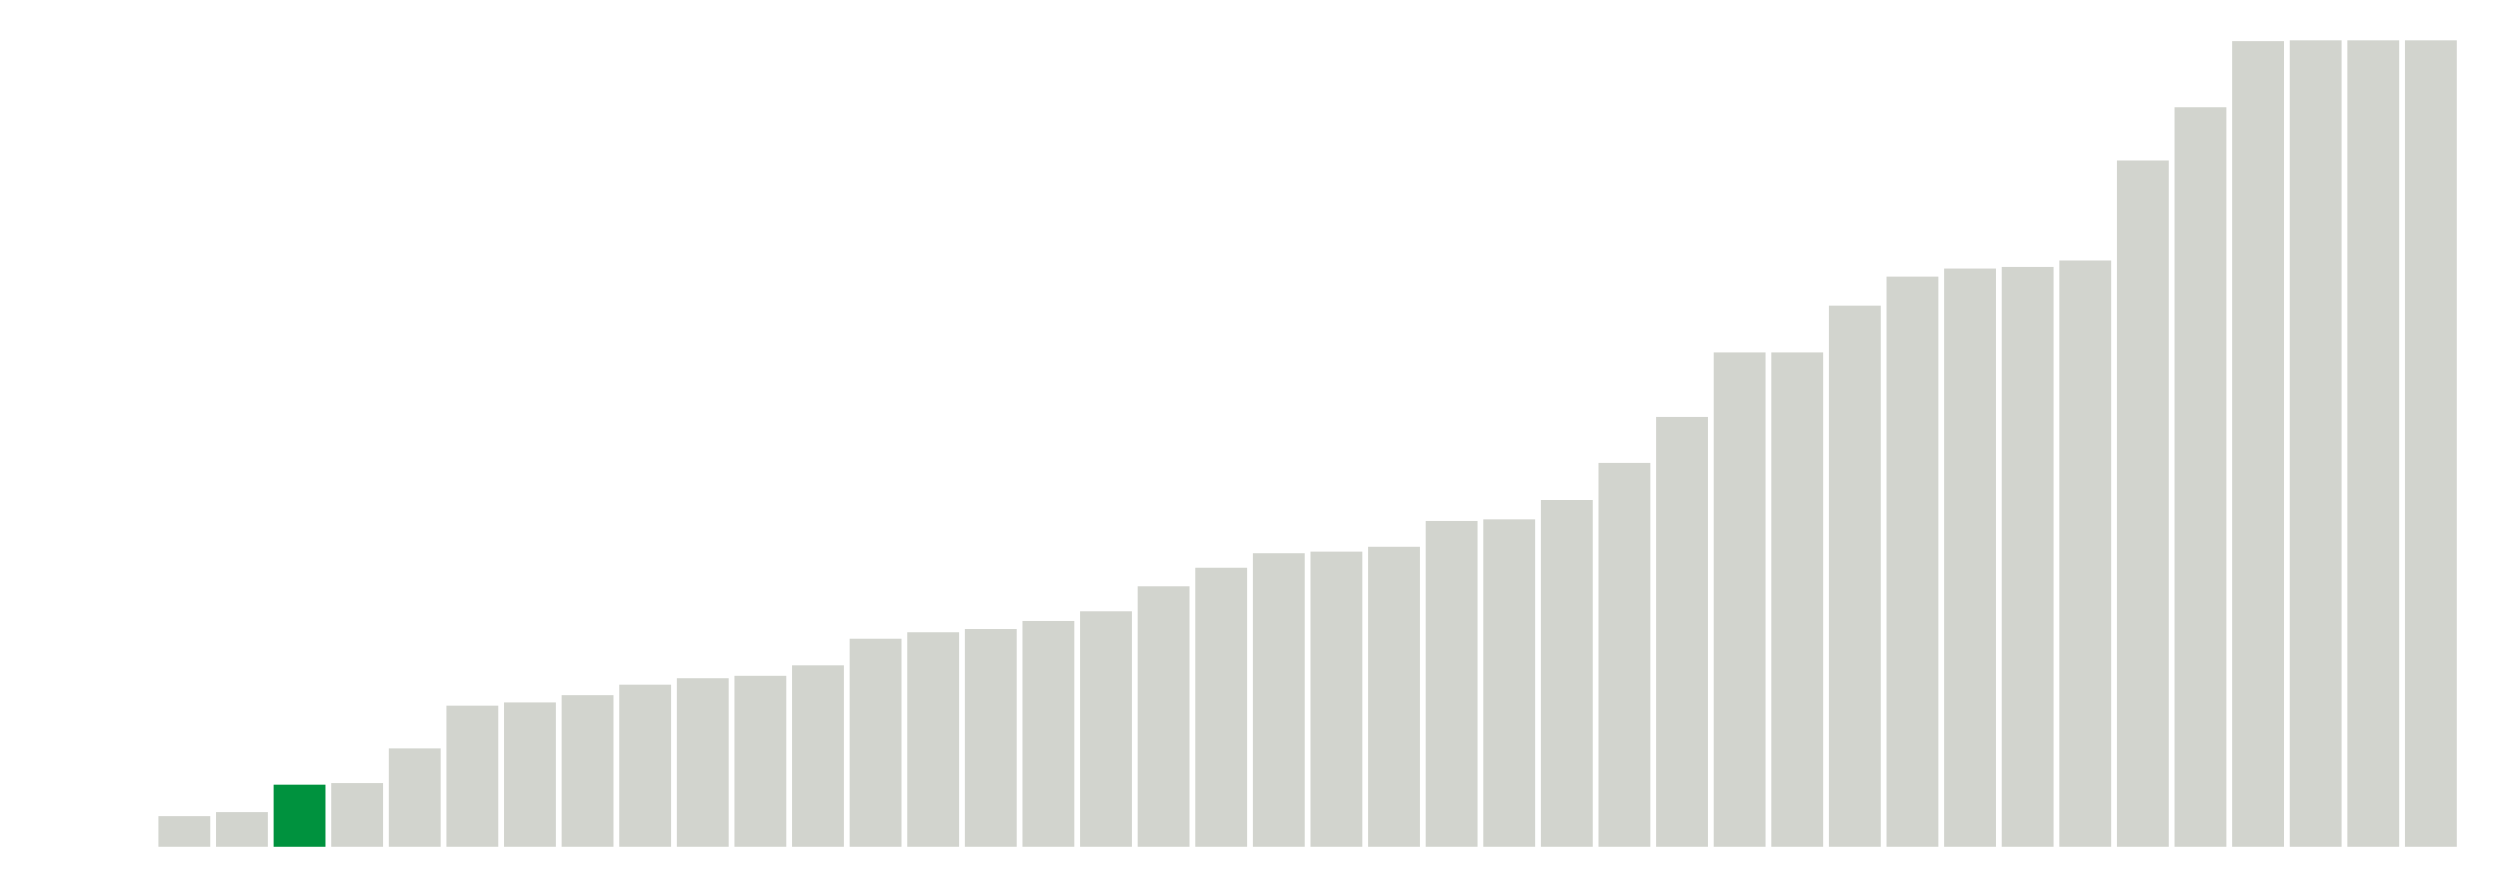 <svg xmlns="http://www.w3.org/2000/svg" xmlns:xlink="http://www.w3.org/1999/xlink" version="1.1" class="marks" width="310" height="110"><g fill="none" stroke-miterlimit="10" transform="translate(5,5)"><g class="mark-group role-frame root" role="graphics-object" aria-roledescription="group mark container"><g transform="translate(0,0)"><path class="background" aria-hidden="true" d="M0,0h300v100h-300Z" stroke="#ddd" stroke-width="0"/><g><g class="mark-rect role-mark marks" role="graphics-object" aria-roledescription="rect mark container"><path aria-label="neighborhood: Fordham - Bronx Pk; unmodified_data_value_geo_entity: 0" role="graphics-symbol" aria-roledescription="bar" d="M0.357,100h6.429v0h-6.429Z" fill="#D2D4CE"/><path aria-label="neighborhood: Fresh Meadows; unmodified_data_value_geo_entity: 0" role="graphics-symbol" aria-roledescription="bar" d="M7.5,100h6.429v0h-6.429Z" fill="#D2D4CE"/><path aria-label="neighborhood: Bayside - Little Neck; unmodified_data_value_geo_entity: 3.8" role="graphics-symbol" aria-roledescription="bar" d="M14.643,96.2h6.429v3.8h-6.429Z" fill="#D2D4CE"/><path aria-label="neighborhood: Upper West Side; unmodified_data_value_geo_entity: 4.3" role="graphics-symbol" aria-roledescription="bar" d="M21.786,95.7h6.429v4.3h-6.429Z" fill="#D2D4CE"/><path aria-label="neighborhood: Ridgewood - Forest Hills; unmodified_data_value_geo_entity: 7.7" role="graphics-symbol" aria-roledescription="bar" d="M28.929,92.3h6.429v7.7h-6.429Z" fill="#00923E"/><path aria-label="neighborhood: Crotona -Tremont; unmodified_data_value_geo_entity: 7.9" role="graphics-symbol" aria-roledescription="bar" d="M36.071,92.1h6.429v7.9h-6.429Z" fill="#D2D4CE"/><path aria-label="neighborhood: Sunset Park; unmodified_data_value_geo_entity: 12.2" role="graphics-symbol" aria-roledescription="bar" d="M43.214,87.8h6.429v12.2h-6.429Z" fill="#D2D4CE"/><path aria-label="neighborhood: Borough Park; unmodified_data_value_geo_entity: 17.5" role="graphics-symbol" aria-roledescription="bar" d="M50.357,82.5h6.429v17.5h-6.429Z" fill="#D2D4CE"/><path aria-label="neighborhood: Washington Heights; unmodified_data_value_geo_entity: 17.9" role="graphics-symbol" aria-roledescription="bar" d="M57.5,82.1h6.429v17.9h-6.429Z" fill="#D2D4CE"/><path aria-label="neighborhood: Bedford Stuyvesant - Crown Heights; unmodified_data_value_geo_entity: 18.8" role="graphics-symbol" aria-roledescription="bar" d="M64.643,81.2h6.429v18.8h-6.429Z" fill="#D2D4CE"/><path aria-label="neighborhood: Willowbrook; unmodified_data_value_geo_entity: 20.1" role="graphics-symbol" aria-roledescription="bar" d="M71.786,79.9h6.429v20.1h-6.429Z" fill="#D2D4CE"/><path aria-label="neighborhood: High Bridge - Morrisania; unmodified_data_value_geo_entity: 20.9" role="graphics-symbol" aria-roledescription="bar" d="M78.929,79.1h6.429v20.9h-6.429Z" fill="#D2D4CE"/><path aria-label="neighborhood: West Queens; unmodified_data_value_geo_entity: 21.2" role="graphics-symbol" aria-roledescription="bar" d="M86.071,78.8h6.429v21.2h-6.429Z" fill="#D2D4CE"/><path aria-label="neighborhood: Northeast Bronx; unmodified_data_value_geo_entity: 22.5" role="graphics-symbol" aria-roledescription="bar" d="M93.214,77.5h6.429v22.5h-6.429Z" fill="#D2D4CE"/><path aria-label="neighborhood: Flushing - Clearview; unmodified_data_value_geo_entity: 25.8" role="graphics-symbol" aria-roledescription="bar" d="M100.357,74.2h6.429v25.8h-6.429Z" fill="#D2D4CE"/><path aria-label="neighborhood: Williamsburg - Bushwick; unmodified_data_value_geo_entity: 26.6" role="graphics-symbol" aria-roledescription="bar" d="M107.5,73.4h6.429v26.6h-6.429Z" fill="#D2D4CE"/><path aria-label="neighborhood: Kingsbridge - Riverdale; unmodified_data_value_geo_entity: 27" role="graphics-symbol" aria-roledescription="bar" d="M114.643,73h6.429v27h-6.429Z" fill="#D2D4CE"/><path aria-label="neighborhood: Upper East Side; unmodified_data_value_geo_entity: 28" role="graphics-symbol" aria-roledescription="bar" d="M121.786,72h6.429v28h-6.429Z" fill="#D2D4CE"/><path aria-label="neighborhood: Stapleton - St. George; unmodified_data_value_geo_entity: 29.2" role="graphics-symbol" aria-roledescription="bar" d="M128.929,70.8h6.429v29.2h-6.429Z" fill="#D2D4CE"/><path aria-label="neighborhood: Southeast Queens; unmodified_data_value_geo_entity: 32.3" role="graphics-symbol" aria-roledescription="bar" d="M136.071,67.7h6.429v32.3h-6.429Z" fill="#D2D4CE"/><path aria-label="neighborhood: Jamaica; unmodified_data_value_geo_entity: 34.6" role="graphics-symbol" aria-roledescription="bar" d="M143.214,65.4h6.429v34.6h-6.429Z" fill="#D2D4CE"/><path aria-label="neighborhood: Downtown - Heights - Slope; unmodified_data_value_geo_entity: 36.4" role="graphics-symbol" aria-roledescription="bar" d="M150.357,63.6h6.429v36.4h-6.429Z" fill="#D2D4CE"/><path aria-label="neighborhood: South Beach - Tottenville; unmodified_data_value_geo_entity: 36.6" role="graphics-symbol" aria-roledescription="bar" d="M157.5,63.4h6.429v36.6h-6.429Z" fill="#D2D4CE"/><path aria-label="neighborhood: Southwest Queens; unmodified_data_value_geo_entity: 37.2" role="graphics-symbol" aria-roledescription="bar" d="M164.643,62.8h6.429v37.2h-6.429Z" fill="#D2D4CE"/><path aria-label="neighborhood: Hunts Point - Mott Haven; unmodified_data_value_geo_entity: 40.4" role="graphics-symbol" aria-roledescription="bar" d="M171.786,59.6h6.429v40.4h-6.429Z" fill="#D2D4CE"/><path aria-label="neighborhood: Long Island City - Astoria; unmodified_data_value_geo_entity: 40.6" role="graphics-symbol" aria-roledescription="bar" d="M178.929,59.4h6.429v40.6h-6.429Z" fill="#D2D4CE"/><path aria-label="neighborhood: East Flatbush - Flatbush; unmodified_data_value_geo_entity: 43" role="graphics-symbol" aria-roledescription="bar" d="M186.071,57h6.429v43h-6.429Z" fill="#D2D4CE"/><path aria-label="neighborhood: Gramercy Park - Murray Hill; unmodified_data_value_geo_entity: 47.6" role="graphics-symbol" aria-roledescription="bar" d="M193.214,52.4h6.429v47.6h-6.429Z" fill="#D2D4CE"/><path aria-label="neighborhood: Bensonhurst - Bay Ridge; unmodified_data_value_geo_entity: 53.3" role="graphics-symbol" aria-roledescription="bar" d="M200.357,46.7h6.429v53.3h-6.429Z" fill="#D2D4CE"/><path aria-label="neighborhood: Chelsea - Clinton; unmodified_data_value_geo_entity: 61.3" role="graphics-symbol" aria-roledescription="bar" d="M207.5,38.7h6.429v61.3h-6.429Z" fill="#D2D4CE"/><path aria-label="neighborhood: Port Richmond; unmodified_data_value_geo_entity: 61.3" role="graphics-symbol" aria-roledescription="bar" d="M214.643,38.7h6.429v61.3h-6.429Z" fill="#D2D4CE"/><path aria-label="neighborhood: East New York; unmodified_data_value_geo_entity: 67.1" role="graphics-symbol" aria-roledescription="bar" d="M221.786,32.9h6.429v67.1h-6.429Z" fill="#D2D4CE"/><path aria-label="neighborhood: Pelham - Throgs Neck; unmodified_data_value_geo_entity: 70.7" role="graphics-symbol" aria-roledescription="bar" d="M228.929,29.3h6.429v70.7h-6.429Z" fill="#D2D4CE"/><path aria-label="neighborhood: Union Square - Lower East Side; unmodified_data_value_geo_entity: 71.7" role="graphics-symbol" aria-roledescription="bar" d="M236.071,28.3h6.429v71.7h-6.429Z" fill="#D2D4CE"/><path aria-label="neighborhood: Greenpoint; unmodified_data_value_geo_entity: 71.9" role="graphics-symbol" aria-roledescription="bar" d="M243.214,28.1h6.429v71.9h-6.429Z" fill="#D2D4CE"/><path aria-label="neighborhood: Central Harlem - Morningside Heights; unmodified_data_value_geo_entity: 72.7" role="graphics-symbol" aria-roledescription="bar" d="M250.357,27.3h6.429v72.7h-6.429Z" fill="#D2D4CE"/><path aria-label="neighborhood: Greenwich Village - SoHo; unmodified_data_value_geo_entity: 85.1" role="graphics-symbol" aria-roledescription="bar" d="M257.5,14.9h6.429v85.1h-6.429Z" fill="#D2D4CE"/><path aria-label="neighborhood: East Harlem; unmodified_data_value_geo_entity: 91.7" role="graphics-symbol" aria-roledescription="bar" d="M264.643,8.3h6.429v91.7h-6.429Z" fill="#D2D4CE"/><path aria-label="neighborhood: Rockaways; unmodified_data_value_geo_entity: 99.9" role="graphics-symbol" aria-roledescription="bar" d="M271.786,0.1h6.429v99.9h-6.429Z" fill="#D2D4CE"/><path aria-label="neighborhood: Canarsie - Flatlands; unmodified_data_value_geo_entity: 100" role="graphics-symbol" aria-roledescription="bar" d="M278.929,0h6.429v100h-6.429Z" fill="#D2D4CE"/><path aria-label="neighborhood: Coney Island - Sheepshead Bay; unmodified_data_value_geo_entity: 100" role="graphics-symbol" aria-roledescription="bar" d="M286.071,0h6.429v100h-6.429Z" fill="#D2D4CE"/><path aria-label="neighborhood: Lower Manhattan; unmodified_data_value_geo_entity: 100" role="graphics-symbol" aria-roledescription="bar" d="M293.214,0h6.429v100h-6.429Z" fill="#D2D4CE"/></g></g><path class="foreground" aria-hidden="true" d="" display="none"/></g></g></g></svg>
